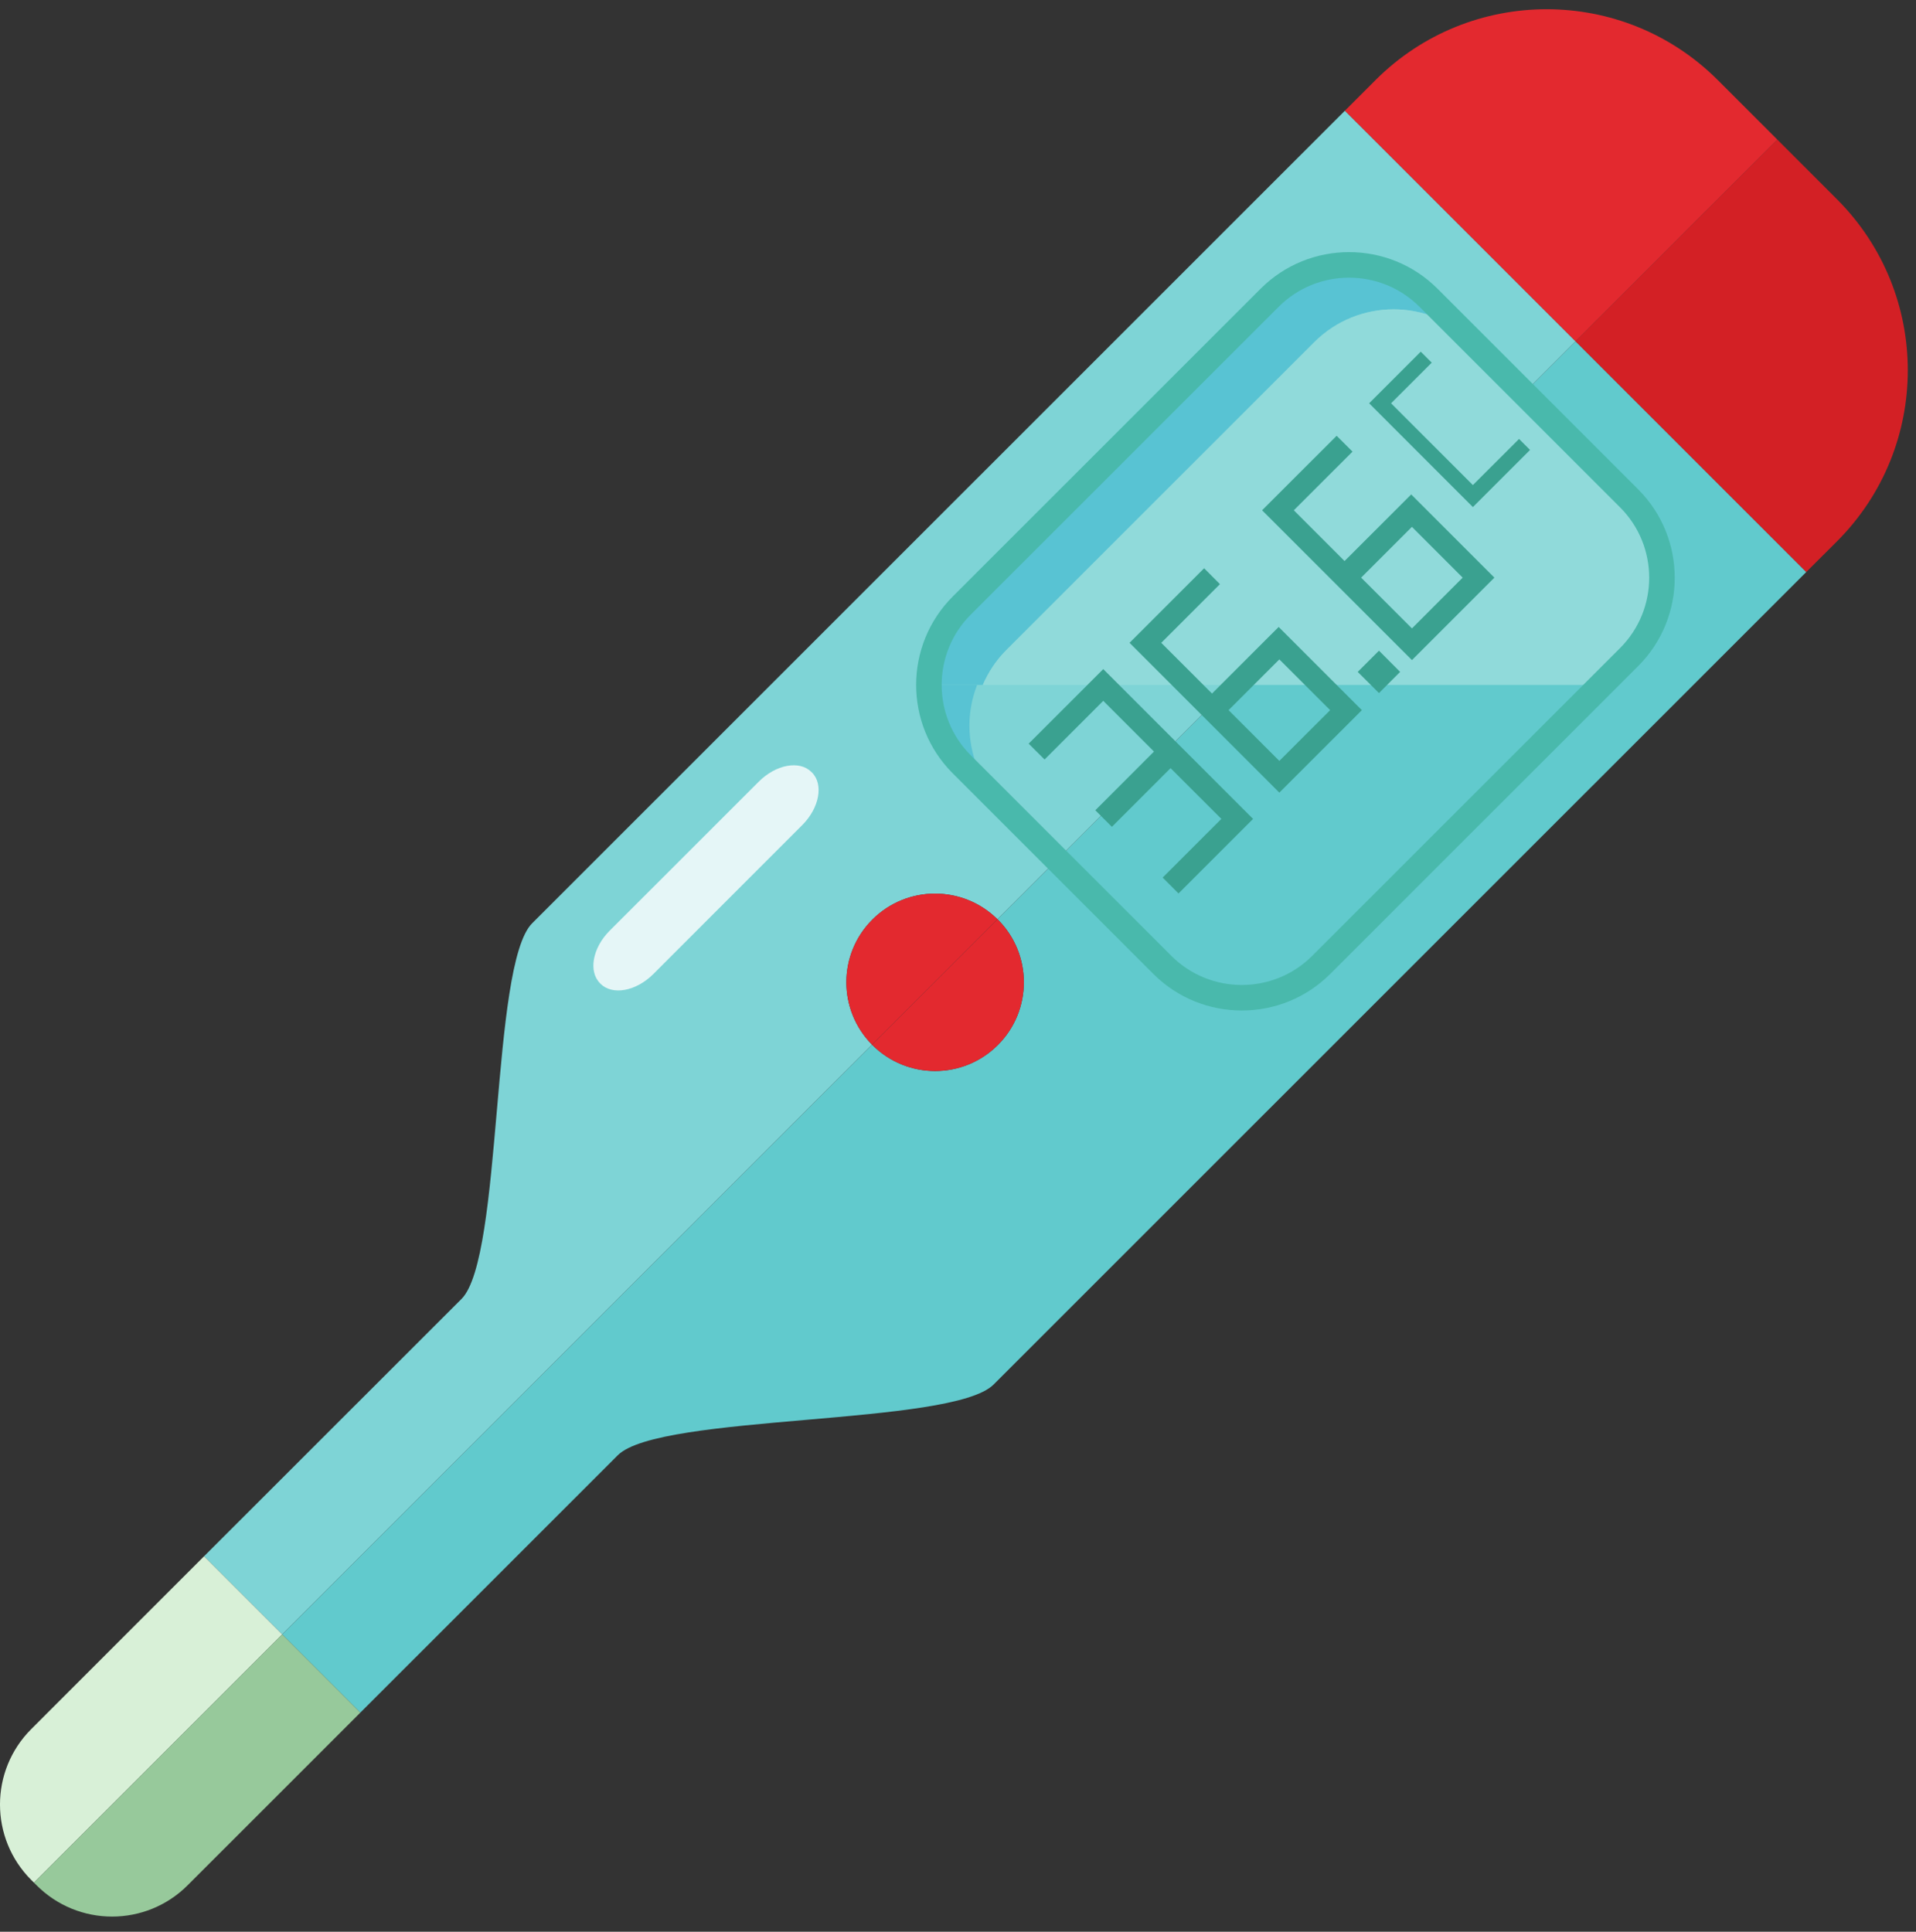 <svg width="121" height="122" viewBox="0 0 121 122" fill="none" xmlns="http://www.w3.org/2000/svg">
<rect x="0" y="0" width="121" height="122" fill="#333333" stroke="none"/>
<path d="M33.608 58.309C30.974 60.941 31.776 79.403 29.144 82.037L12.886 98.288L17.823 103.224L55.074 65.98C52.904 63.789 52.908 60.258 55.093 58.076C57.273 55.895 60.806 55.891 62.995 58.059L99.504 21.558L84.934 6.991L33.608 58.309Z" fill="#7ED4D6"/>
<path d="M63.017 58.076C65.206 60.265 65.206 63.812 63.017 65.999C60.828 68.188 57.28 68.188 55.093 65.999L55.074 65.98L17.823 103.224L22.757 108.161L39.015 91.907C41.647 89.273 60.113 90.076 62.747 87.442L114.071 36.126L99.504 21.558L62.995 58.059L63.017 58.076Z" fill="#61CACD"/>
<path d="M55.093 65.999C57.28 68.188 60.828 68.188 63.017 65.999C65.206 63.812 65.206 60.264 63.017 58.075L62.995 58.058L55.074 65.98L55.093 65.999Z" fill="#E3292F"/>
<path d="M112.246 8.82L108.484 5.059C102.514 -0.909 92.834 -0.909 86.866 5.059L84.934 6.991L99.504 21.558L112.246 8.82Z" fill="#E3292F"/>
<path d="M99.503 21.558L114.071 36.126L116.005 34.194C121.975 28.224 121.975 18.548 116.005 12.58L112.246 8.82L99.503 21.558Z" fill="#D32025"/>
<path d="M55.093 58.075C52.908 60.258 52.904 63.789 55.074 65.98L62.995 58.058C60.806 55.891 57.273 55.895 55.093 58.075Z" fill="#E3292F"/>
<path d="M82.997 21.612C85.766 18.845 90.253 18.845 93.022 21.612L102.884 31.472L90.213 18.802C87.444 16.034 82.952 16.034 80.183 18.802L60.735 38.246C59.351 39.631 58.66 41.445 58.66 43.258H62.064C62.413 42.46 62.896 41.711 63.549 41.058L82.997 21.612Z" fill="#58C3D3"/>
<path d="M102.885 41.495C105.653 38.728 105.653 34.241 102.885 31.472L93.022 21.612C90.254 18.845 85.767 18.845 82.998 21.612L63.549 41.058C62.897 41.711 62.413 42.46 62.065 43.258H101.119L102.885 41.495Z" fill="#90DADA"/>
<path d="M61.707 43.258H58.66C58.66 45.072 59.351 46.889 60.735 48.271L63.297 50.832C61.912 49.448 61.221 47.633 61.221 45.819C61.221 44.95 61.388 44.081 61.707 43.258Z" fill="#58C3D3"/>
<path d="M103.454 42.068L84.005 61.512C80.926 64.589 75.917 64.589 72.838 61.51L60.166 48.84C57.087 45.761 57.087 40.756 60.166 37.675L79.615 18.231C82.692 15.154 87.703 15.154 90.78 18.231L103.451 30.901C106.533 33.98 106.533 38.989 103.454 42.068ZM61.307 38.816C58.855 41.266 58.855 45.252 61.307 47.702L73.978 60.371C76.428 62.819 80.417 62.819 82.865 60.371L102.313 40.928C104.763 38.477 104.763 34.491 102.311 32.041L89.639 19.372C87.191 16.924 83.203 16.924 80.755 19.372L61.307 38.816Z" fill="#49B9AC"/>
<path d="M12.886 98.288L1.976 109.199C-0.659 111.831 -0.659 116.099 1.976 118.733L2.145 118.9L17.823 103.224L12.886 98.288Z" fill="#D8F0D7"/>
<path d="M2.145 118.9L2.311 119.067C4.943 121.701 9.212 121.701 11.848 119.067L22.757 108.161L17.823 103.224L2.145 118.9Z" fill="#97C99B"/>
<path d="M64.963 46.966L65.967 47.967L69.673 44.261L72.876 47.465L69.172 51.173L70.219 52.219L73.925 48.513L77.132 51.718L73.424 55.424L74.427 56.426L79.135 51.718L69.673 42.258L64.963 46.966Z" fill="#3AA190"/>
<path d="M84.001 44.85L80.793 48.055L77.588 44.85L80.793 41.644L84.001 44.85ZM80.25 40.095L76.542 43.801L73.336 40.598L77.042 36.892L76.043 35.888L71.334 40.598L80.793 50.058L86.006 44.85L80.751 39.597L80.25 40.095Z" fill="#3AA190"/>
<path d="M92.371 36.481L89.168 39.687L85.959 36.481L89.166 33.274L92.371 36.481ZM88.621 31.727L84.912 35.433L81.707 32.227L85.415 28.523L84.412 27.522L79.704 32.227L89.168 41.689L94.374 36.481L89.121 31.226L88.621 31.727Z" fill="#3AA190"/>
<path d="M88.422 42.434L87.085 43.771L85.745 42.434L87.085 41.094L88.422 42.434Z" fill="#3AA190"/>
<path d="M95.237 28.416L93.016 30.635L92.308 29.927L90.797 28.416L90.069 27.691L88.552 26.174L87.85 25.47L90.418 22.904L89.723 22.211L86.464 25.47L93.016 32.024L96.626 28.416L95.932 27.723L95.237 28.416Z" fill="#3AA190"/>
<path d="M50.663 52.11L41.253 61.523C40.164 62.608 38.674 62.879 37.923 62.13L37.898 62.102C37.147 61.354 37.418 59.862 38.505 58.775L47.918 49.365C49.005 48.278 50.494 48.004 51.245 48.757L51.275 48.785C52.024 49.534 51.75 51.023 50.663 52.11Z" fill="#E5F6F7"/>
</svg>
